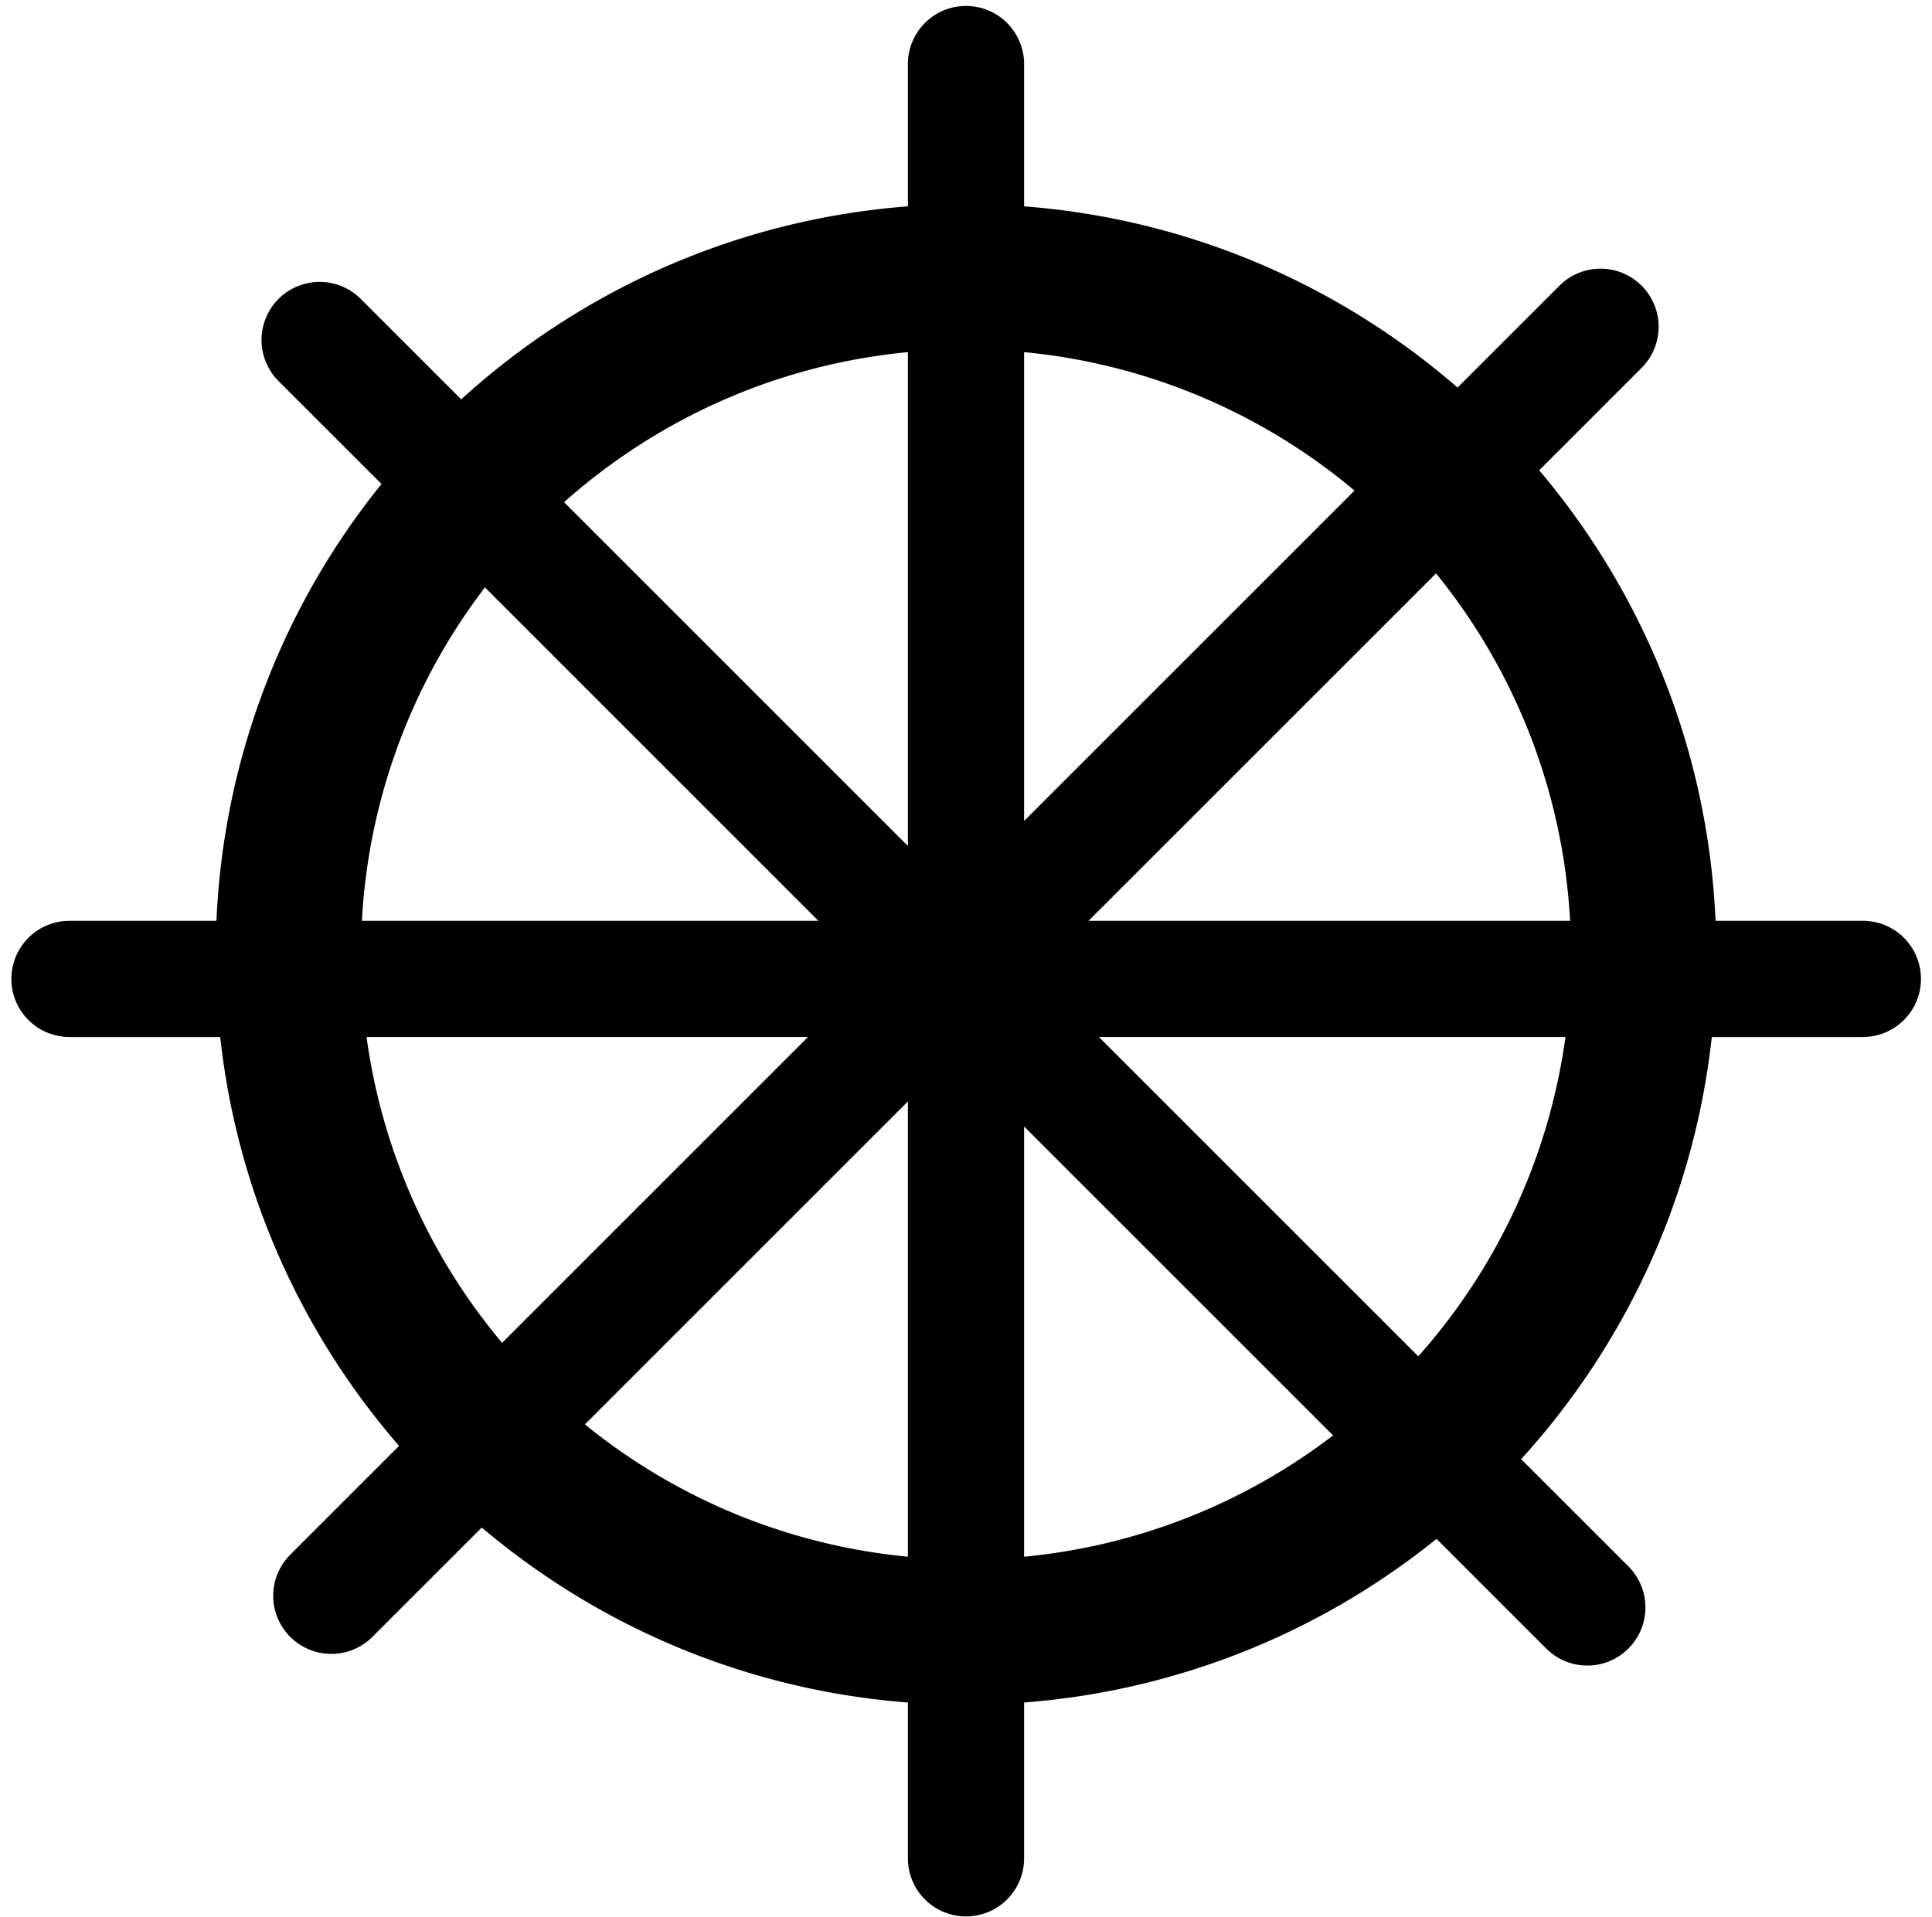 <svg width="133" height="132" xmlns="http://www.w3.org/2000/svg"><path d="M66.5.41a4 4 0 0 1 3.995 3.8l.005.2v9.798c11.374.871 21.717 5.427 29.838 12.476l7.011-7.01a4 4 0 0 1 5.795 5.512l-.138.145-7.046 7.048c7.14 8.448 11.62 19.22 12.14 31.02h10.117a4 4 0 0 1 .2 7.996l-.2.005h-10.376c-1.218 11.135-5.976 21.207-13.124 29.065l7.39 7.39a4 4 0 0 1-5.512 5.794l-.145-.137-7.558-7.559a51.403 51.403 0 0 1-28.391 11.267l-.001 10.73a4 4 0 0 1-7.995.2l-.005-.2v-10.73c-11.14-.854-21.292-5.242-29.336-12.046l-7.513 7.513a4 4 0 0 1-5.795-5.513l.138-.144 7.478-7.478C20.776 91.833 16.331 82.108 15.159 71.4H4.783a4 4 0 0 1-.2-7.995l.2-.004L14.9 63.4a51.425 51.425 0 0 1 11.362-30.076l-7.093-7.093a4 4 0 0 1 5.512-5.794l.145.137 6.923 6.923C40 19.986 50.695 15.112 62.5 14.208V4.41a4 4 0 0 1 4-4Zm-4 75.427L40.266 98.072a41.452 41.452 0 0 0 22.234 9.11V75.838Zm8 1.724v29.622a41.435 41.435 0 0 0 21.27-8.352L70.5 77.561Zm37.266-6.162H75.651l21.985 21.985a41.504 41.504 0 0 0 10.13-21.985Zm-52.142 0h-30.39a41.484 41.484 0 0 0 9.33 21.06l21.06-21.06Zm-22.24-30.955A41.457 41.457 0 0 0 24.913 63.4h31.425Zm65.473-.963-23.92 23.918h33.15a41.47 41.47 0 0 0-9.23-23.918ZM62.5 24.245c-9.045.862-17.247 4.618-23.67 10.331l23.67 23.67Zm8 0v32.278l22.746-22.745A41.462 41.462 0 0 0 70.5 24.245Z"/></svg>
